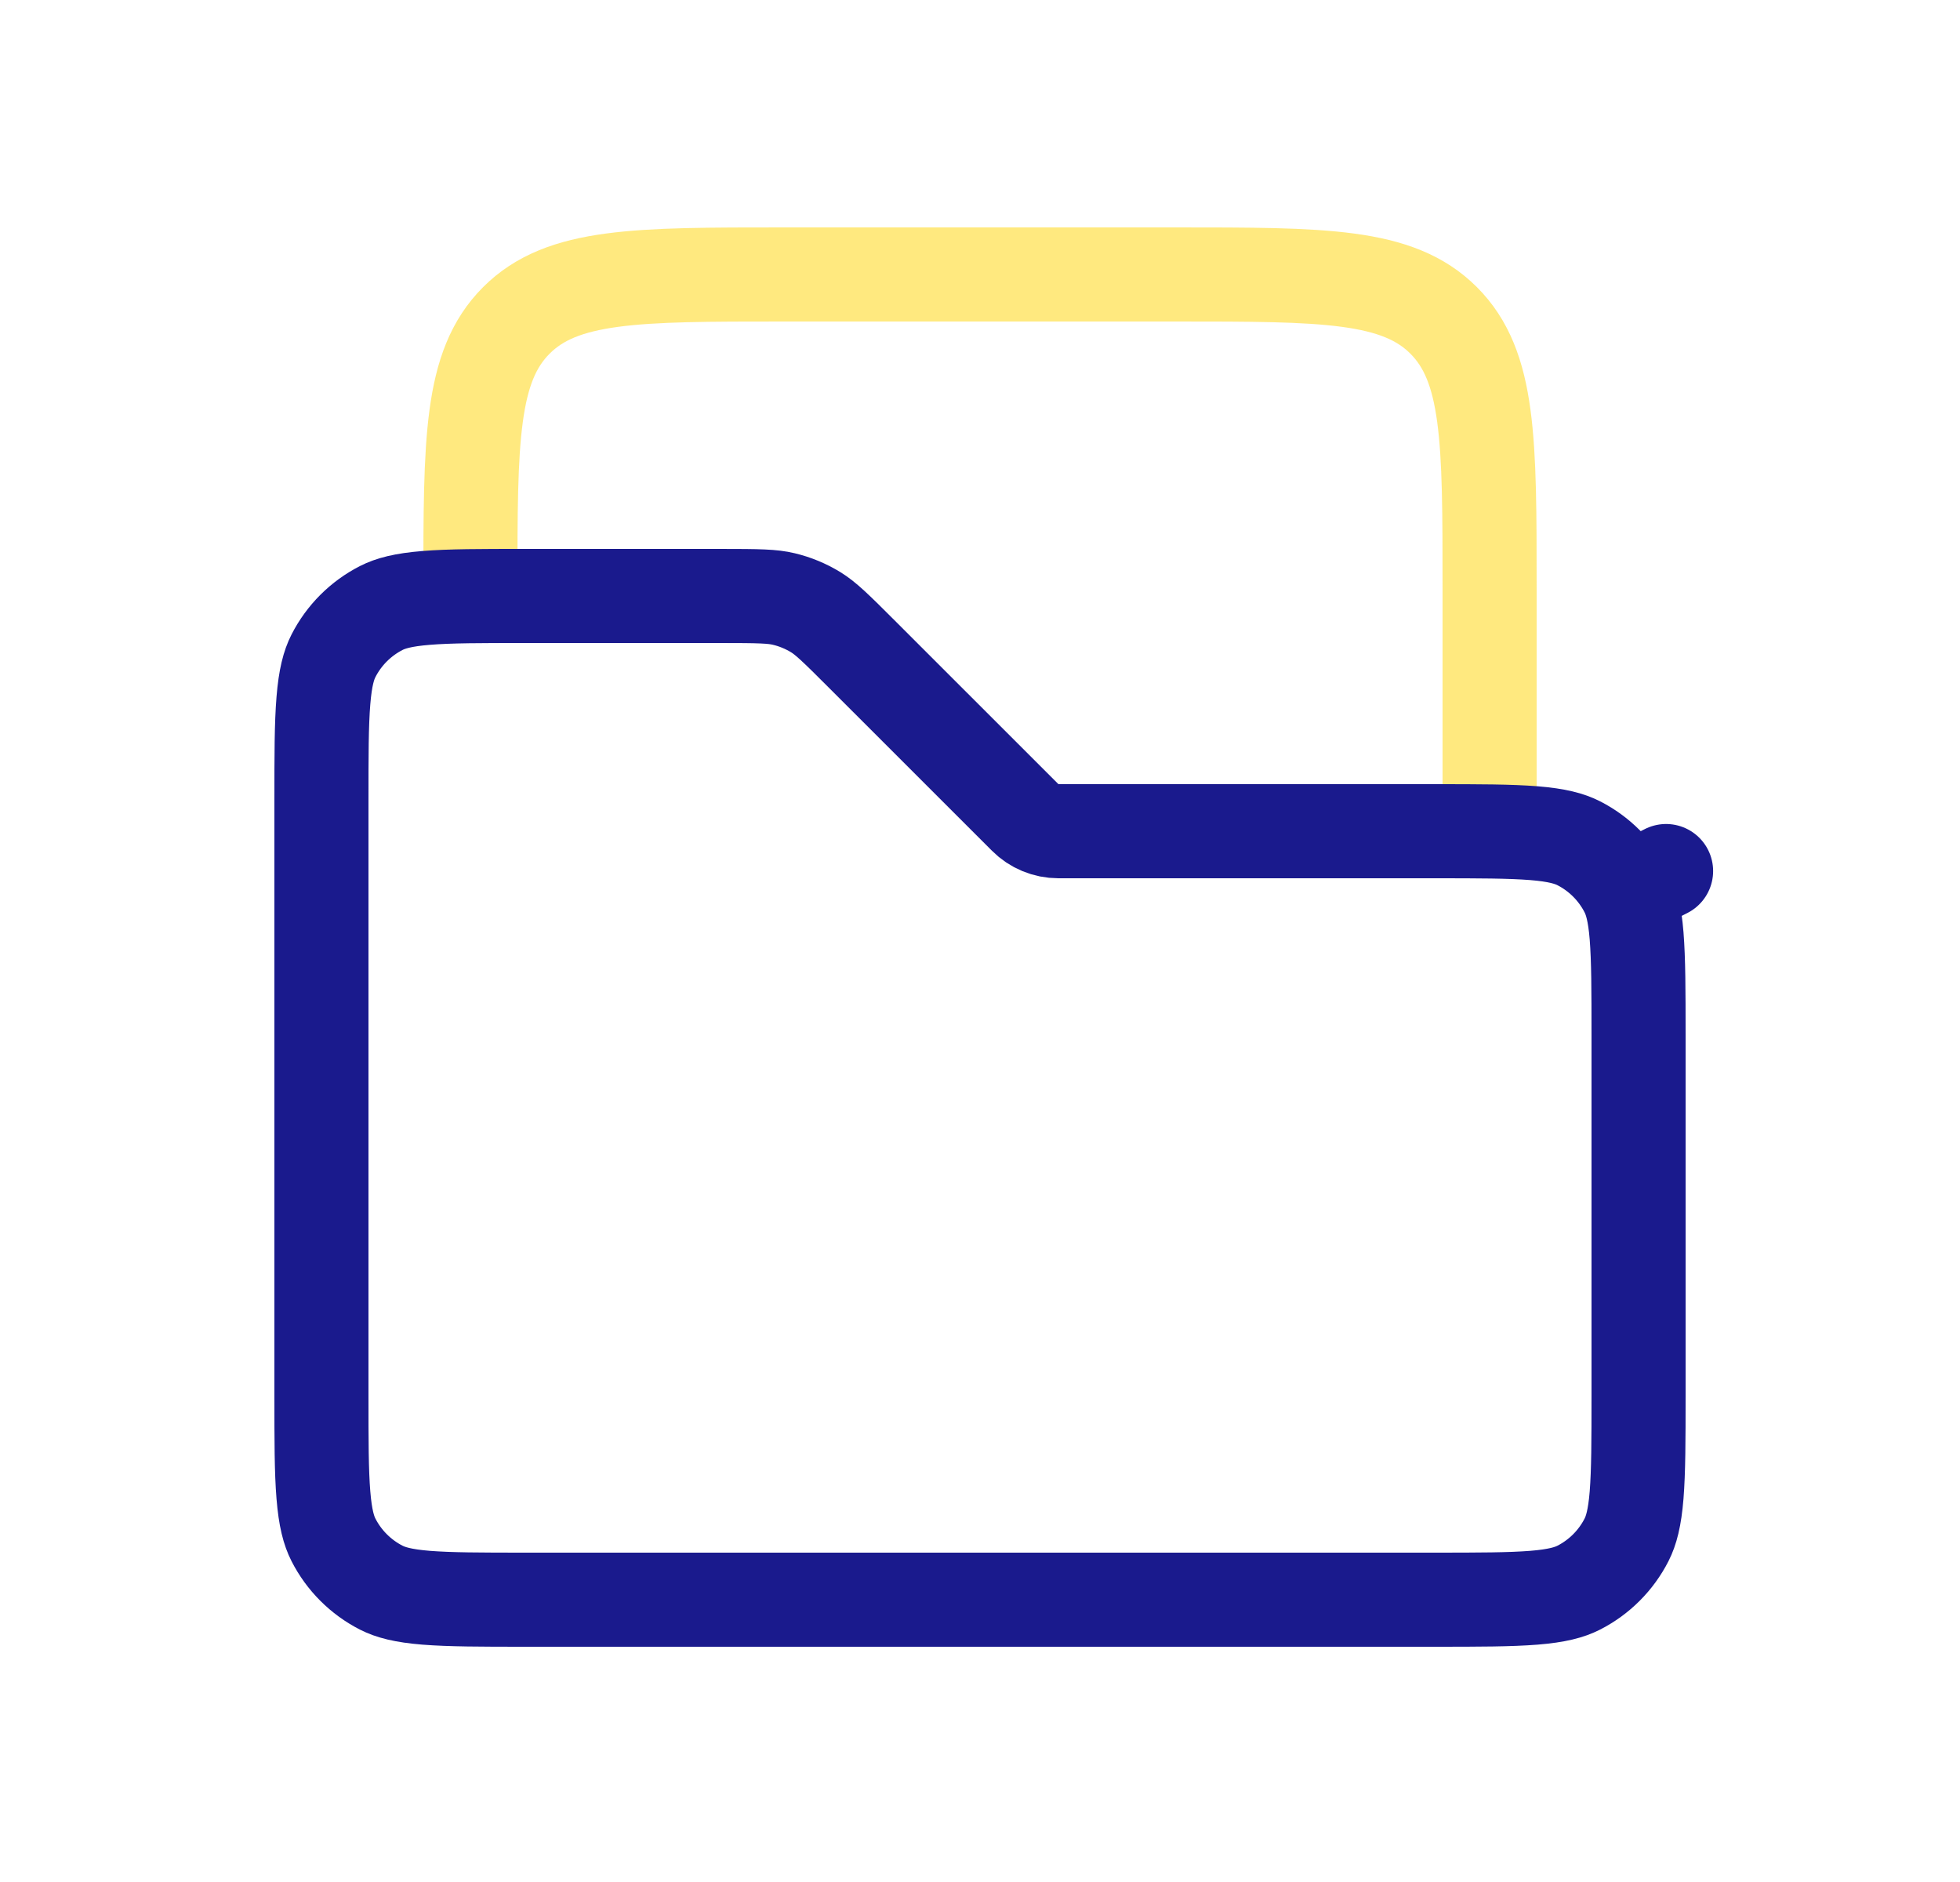 <svg width="25" height="24" viewBox="0 0 25 24" fill="none" xmlns="http://www.w3.org/2000/svg">
<path d="M19 11V7.5C19 5.614 19 4.672 18.414 4.086C17.828 3.5 16.886 3.5 15 3.5H10C8.114 3.5 7.172 3.5 6.586 4.086C6 4.672 6 5.614 6 7.5V8" stroke="#FFD400" stroke-opacity="0.5" stroke-width="1.2"/>
<path d="M13.076 10.424C13.188 10.537 13.341 10.6 13.5 10.6H18.3C18.87 10.6 19.261 10.601 19.565 10.625C19.861 10.649 20.02 10.694 20.136 10.753C20.399 10.887 20.613 11.101 20.747 11.364L21.251 11.108L20.747 11.364C20.806 11.48 20.851 11.639 20.875 11.935C20.899 12.239 20.9 12.63 20.9 13.2V17.8C20.9 18.37 20.899 18.761 20.875 19.065C20.851 19.361 20.806 19.52 20.747 19.636C20.613 19.899 20.399 20.113 20.136 20.247C20.02 20.306 19.861 20.351 19.565 20.375C19.261 20.399 18.87 20.4 18.3 20.4H6.7C6.13 20.4 5.739 20.399 5.435 20.375C5.139 20.351 4.98 20.306 4.864 20.247C4.601 20.113 4.387 19.899 4.253 19.636C4.194 19.52 4.149 19.361 4.125 19.065C4.1 18.761 4.1 18.37 4.1 17.8V10.2C4.1 9.63 4.1 9.239 4.125 8.935C4.149 8.639 4.194 8.48 4.253 8.364C4.387 8.101 4.601 7.887 4.864 7.753C4.98 7.694 5.139 7.649 5.435 7.625C5.739 7.6 6.13 7.6 6.7 7.6H9.175C9.692 7.6 9.853 7.604 9.998 7.639C10.141 7.673 10.278 7.73 10.403 7.806C10.53 7.884 10.647 7.995 11.013 8.362L13.076 10.424Z" stroke="#1A1A8D" stroke-width="1.2" stroke-linejoin="round"/>
</svg>
